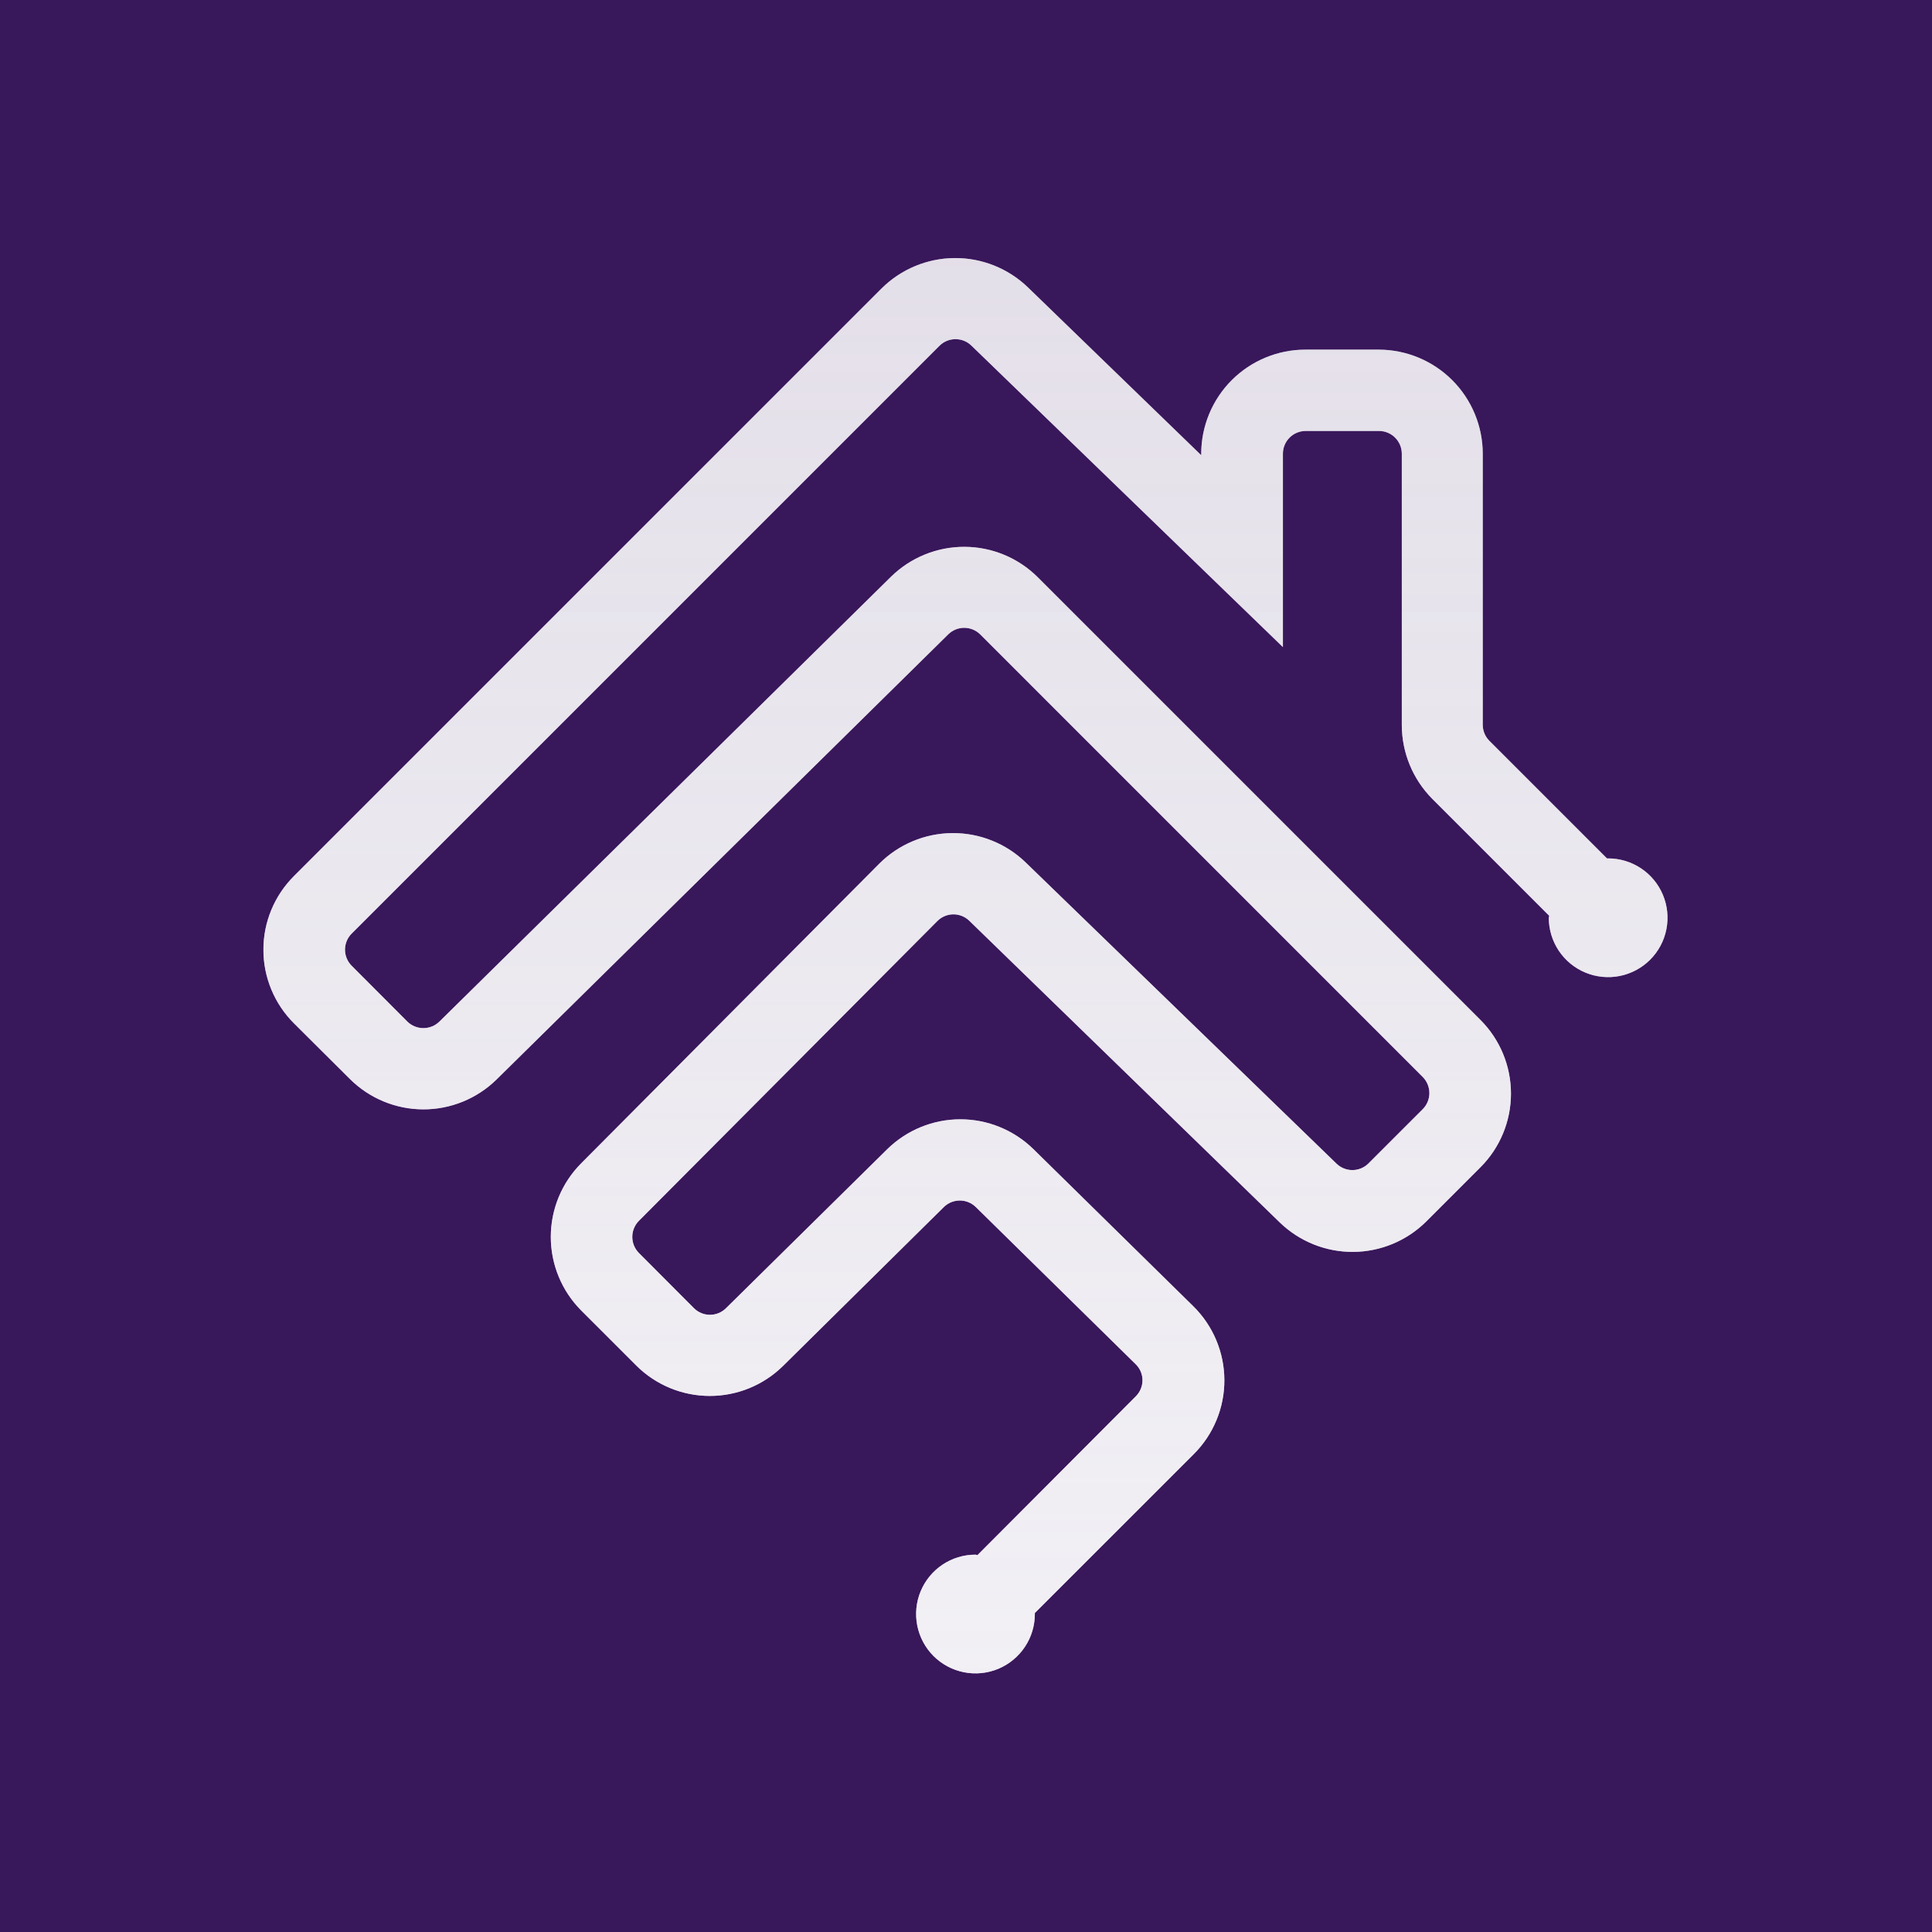 <svg width="256" height="256" viewBox="0 0 256 256" fill="none" xmlns="http://www.w3.org/2000/svg">
<rect width="256" height="256" fill="#39175B"/>
<g clip-path="url(#clip0_847_15116)">
<mask id="mask0_847_15116" style="mask-type:alpha" maskUnits="userSpaceOnUse" x="26" y="26" width="204" height="206">
<path d="M117.734 224.994L157.381 184.285L127.646 154.55L94.017 181.453L76.671 164.108L125.876 115.611L179.329 161.63L196.32 145.346L127.646 78.088L56.848 142.16L39.148 124.815L125.876 38.087L164.461 71.008V50.477H191.719V98.265L223.224 131.541" fill="black"/>
<path d="M117.734 224.994L157.381 184.285L127.646 154.55L94.017 181.453L76.671 164.108L125.876 115.611L179.329 161.63L196.32 145.346L127.646 78.088L56.848 142.16L39.148 124.815L125.876 38.087L164.461 71.008V50.477H191.719V98.265L223.224 131.541" stroke="#FF0000" stroke-width="17.7"/>
</mask>
<g mask="url(#mask0_847_15116)">
<path d="M213.067 113.743C213.017 113.743 212.982 113.743 212.932 113.743L197.357 98.168C197.077 97.889 196.854 97.559 196.703 97.194C196.55 96.83 196.473 96.439 196.472 96.044V60.114C196.466 56.46 195.013 52.957 192.429 50.373C189.844 47.789 186.342 46.335 182.687 46.329H172.96C169.304 46.333 165.8 47.786 163.214 50.37C160.63 52.954 159.174 56.458 159.168 60.114V60.319L136.173 38.046C133.563 35.545 130.08 34.163 126.466 34.193C122.851 34.223 119.392 35.664 116.824 38.209L38.946 116.087C37.664 117.367 36.646 118.887 35.952 120.56C35.258 122.233 34.9 124.028 34.9 125.839C34.9 127.651 35.258 129.445 35.952 131.119C36.646 132.792 37.664 134.312 38.946 135.592L46.359 142.969C48.935 145.535 52.419 146.982 56.056 146.997C59.693 147.012 63.189 145.593 65.786 143.047L125.638 84.065C126.203 83.504 126.967 83.19 127.762 83.19C128.558 83.19 129.322 83.504 129.886 84.065L188.528 142.714C189.087 143.28 189.4 144.043 189.4 144.838C189.4 145.633 189.087 146.396 188.528 146.962L181.321 154.169C180.755 154.728 179.992 155.041 179.197 155.041C178.402 155.041 177.639 154.728 177.073 154.169L135.897 114.267C133.288 111.75 129.795 110.357 126.17 110.389C122.545 110.421 119.077 111.874 116.512 114.437L77 154.155C74.427 156.743 72.983 160.244 72.983 163.893C72.983 167.542 74.427 171.043 77 173.632L84.314 180.945C86.894 183.514 90.383 184.96 94.024 184.969C97.665 184.978 101.162 183.55 103.755 180.995L125.058 159.946C125.624 159.388 126.387 159.075 127.182 159.075C127.977 159.075 128.74 159.388 129.306 159.946L150.488 180.768C150.772 181.045 150.997 181.375 151.152 181.739C151.306 182.105 151.386 182.496 151.387 182.892C151.385 183.689 151.067 184.452 150.503 185.016L129.525 206.057C129.433 206.057 129.355 206.001 129.256 206.001C127.701 206.001 126.18 206.462 124.886 207.326C123.593 208.19 122.585 209.419 121.989 210.856C121.394 212.293 121.238 213.875 121.542 215.4C121.846 216.927 122.595 218.328 123.694 219.428C124.794 220.528 126.196 221.277 127.722 221.581C129.247 221.884 130.829 221.728 132.266 221.133C133.704 220.538 134.932 219.529 135.796 218.236C136.661 216.942 137.122 215.422 137.122 213.866C137.122 213.817 137.122 213.781 137.122 213.732L158.198 192.662C159.485 191.374 160.505 189.844 161.197 188.161C161.89 186.478 162.243 184.673 162.235 182.853C162.227 181.033 161.859 179.232 161.151 177.554C160.444 175.877 159.412 174.356 158.113 173.079L136.931 152.265C134.346 149.732 130.872 148.313 127.252 148.313C123.634 148.313 120.159 149.732 117.574 152.265L96.201 173.341C95.637 173.903 94.873 174.219 94.077 174.219C93.28 174.219 92.517 173.903 91.953 173.341L84.653 166.021C84.095 165.455 83.782 164.692 83.782 163.897C83.782 163.102 84.095 162.339 84.653 161.773L124.194 122.055C124.753 121.487 125.513 121.164 126.309 121.156C127.106 121.148 127.873 121.456 128.442 122.013L169.611 162.014C172.218 164.521 175.702 165.91 179.318 165.883C182.935 165.857 186.398 164.417 188.967 161.872L196.182 154.658C198.763 152.07 200.212 148.564 200.212 144.909C200.212 141.253 198.763 137.748 196.182 135.16L137.511 76.489C134.935 73.921 131.449 72.472 127.812 72.457C124.174 72.441 120.677 73.859 118.077 76.404L58.224 135.365C57.657 135.92 56.895 136.231 56.1 136.231C55.307 136.231 54.544 135.92 53.977 135.365L46.592 127.96C46.03 127.395 45.715 126.632 45.715 125.836C45.715 125.039 46.03 124.276 46.592 123.712L124.47 45.834C125.031 45.269 125.791 44.948 126.587 44.941C127.383 44.935 128.149 45.243 128.718 45.798L169.993 85.743V60.114C169.995 59.316 170.313 58.552 170.877 57.988C171.441 57.424 172.205 57.107 173.002 57.105H182.73C183.528 57.107 184.293 57.424 184.858 57.988C185.423 58.551 185.742 59.316 185.746 60.114V96.1C185.759 99.754 187.209 103.256 189.781 105.849L205.279 121.347C205.279 121.446 205.222 121.524 205.222 121.616C205.224 123.172 205.687 124.693 206.553 125.987C207.419 127.279 208.65 128.287 210.088 128.88C211.527 129.473 213.109 129.627 214.635 129.321C216.161 129.015 217.562 128.263 218.661 127.161C219.759 126.059 220.506 124.655 220.806 123.128C221.107 121.601 220.947 120.019 220.348 118.582C219.75 117.146 218.739 115.92 217.442 115.058C216.146 114.196 214.624 113.739 213.067 113.743Z" fill="url(#paint0_linear_847_15116)"/>
</g>
<path d="M213.067 113.743C213.017 113.743 212.982 113.743 212.932 113.743L197.357 98.168C197.077 97.889 196.854 97.559 196.703 97.194C196.55 96.83 196.473 96.439 196.472 96.044V60.114C196.466 56.46 195.013 52.957 192.429 50.373C189.844 47.789 186.342 46.335 182.687 46.329H172.96C169.304 46.333 165.8 47.786 163.214 50.37C160.63 52.954 159.174 56.458 159.168 60.114V60.319L136.173 38.046C133.563 35.545 130.08 34.163 126.466 34.193C122.851 34.223 119.392 35.664 116.824 38.209L38.946 116.087C37.664 117.367 36.646 118.887 35.952 120.56C35.258 122.233 34.9 124.028 34.9 125.839C34.9 127.651 35.258 129.445 35.952 131.119C36.646 132.792 37.664 134.312 38.946 135.592L46.359 142.969C48.935 145.535 52.419 146.982 56.056 146.997C59.693 147.012 63.189 145.593 65.786 143.047L125.638 84.065C126.203 83.504 126.967 83.19 127.762 83.19C128.558 83.19 129.322 83.504 129.886 84.065L188.528 142.714C189.087 143.28 189.4 144.043 189.4 144.838C189.4 145.633 189.087 146.396 188.528 146.962L181.321 154.169C180.755 154.728 179.992 155.041 179.197 155.041C178.402 155.041 177.639 154.728 177.073 154.169L135.897 114.267C133.288 111.75 129.795 110.357 126.17 110.389C122.545 110.421 119.077 111.874 116.512 114.437L77 154.155C74.427 156.743 72.983 160.244 72.983 163.893C72.983 167.542 74.427 171.043 77 173.632L84.314 180.945C86.894 183.514 90.383 184.96 94.024 184.969C97.665 184.978 101.162 183.55 103.755 180.995L125.058 159.946C125.624 159.388 126.387 159.075 127.182 159.075C127.977 159.075 128.74 159.388 129.306 159.946L150.488 180.768C150.772 181.045 150.997 181.375 151.152 181.739C151.306 182.105 151.386 182.496 151.387 182.892C151.385 183.689 151.067 184.452 150.503 185.016L129.525 206.057C129.433 206.057 129.355 206.001 129.256 206.001C127.701 206.001 126.18 206.462 124.886 207.326C123.593 208.19 122.585 209.419 121.989 210.856C121.394 212.293 121.238 213.875 121.542 215.4C121.846 216.927 122.595 218.328 123.694 219.428C124.794 220.528 126.196 221.277 127.722 221.581C129.247 221.884 130.829 221.728 132.266 221.133C133.704 220.538 134.932 219.529 135.796 218.236C136.661 216.942 137.122 215.422 137.122 213.866C137.122 213.817 137.122 213.781 137.122 213.732L158.198 192.662C159.485 191.374 160.505 189.844 161.197 188.161C161.89 186.478 162.243 184.673 162.235 182.853C162.227 181.033 161.859 179.232 161.151 177.554C160.444 175.877 159.412 174.356 158.113 173.079L136.931 152.265C134.346 149.732 130.872 148.313 127.252 148.313C123.634 148.313 120.159 149.732 117.574 152.265L96.201 173.341C95.637 173.903 94.873 174.219 94.077 174.219C93.28 174.219 92.517 173.903 91.953 173.341L84.653 166.021C84.095 165.455 83.782 164.692 83.782 163.897C83.782 163.102 84.095 162.339 84.653 161.773L124.194 122.055C124.753 121.487 125.513 121.164 126.309 121.156C127.106 121.148 127.873 121.456 128.442 122.013L169.611 162.014C172.218 164.521 175.702 165.91 179.318 165.883C182.935 165.857 186.398 164.417 188.967 161.872L196.182 154.658C198.763 152.07 200.212 148.564 200.212 144.909C200.212 141.253 198.763 137.748 196.182 135.16L137.511 76.489C134.935 73.921 131.449 72.472 127.812 72.457C124.174 72.441 120.677 73.859 118.077 76.404L58.224 135.365C57.657 135.92 56.895 136.231 56.1 136.231C55.307 136.231 54.544 135.92 53.977 135.365L46.592 127.96C46.03 127.395 45.715 126.632 45.715 125.836C45.715 125.039 46.03 124.276 46.592 123.712L124.47 45.834C125.031 45.269 125.791 44.948 126.587 44.941C127.383 44.935 128.149 45.243 128.718 45.798L169.993 85.743V60.114C169.995 59.316 170.313 58.552 170.877 57.988C171.441 57.424 172.205 57.107 173.002 57.105H182.73C183.528 57.107 184.293 57.424 184.858 57.988C185.423 58.551 185.742 59.316 185.746 60.114V96.1C185.759 99.754 187.209 103.256 189.781 105.849L205.279 121.347C205.279 121.446 205.222 121.524 205.222 121.616C205.224 123.172 205.687 124.693 206.553 125.987C207.419 127.279 208.65 128.287 210.088 128.88C211.527 129.473 213.109 129.627 214.635 129.321C216.161 129.015 217.562 128.263 218.661 127.161C219.759 126.059 220.506 124.655 220.806 123.128C221.107 121.601 220.947 120.019 220.348 118.582C219.75 117.146 218.739 115.92 217.442 115.058C216.146 114.196 214.624 113.739 213.067 113.743Z" fill="url(#paint1_linear_847_15116)"/>
</g>
<defs>
<linearGradient id="paint0_linear_847_15116" x1="127.927" y1="34.192" x2="127.927" y2="221.732" gradientUnits="userSpaceOnUse">
<stop stop-color="#F7F6F9" stop-opacity="0.68"/>
<stop offset="1" stop-color="#F7F6F9" stop-opacity="0.83"/>
</linearGradient>
<linearGradient id="paint1_linear_847_15116" x1="127.927" y1="34.192" x2="127.927" y2="221.732" gradientUnits="userSpaceOnUse">
<stop stop-color="#F7F6F9" stop-opacity="0.68"/>
<stop offset="1" stop-color="#F7F6F9" stop-opacity="0.83"/>
</linearGradient>
<clipPath id="clip0_847_15116">
<rect width="186.199" height="187.615" fill="white" transform="translate(34.9 34.192)"/>
</clipPath>
</defs>
</svg>
